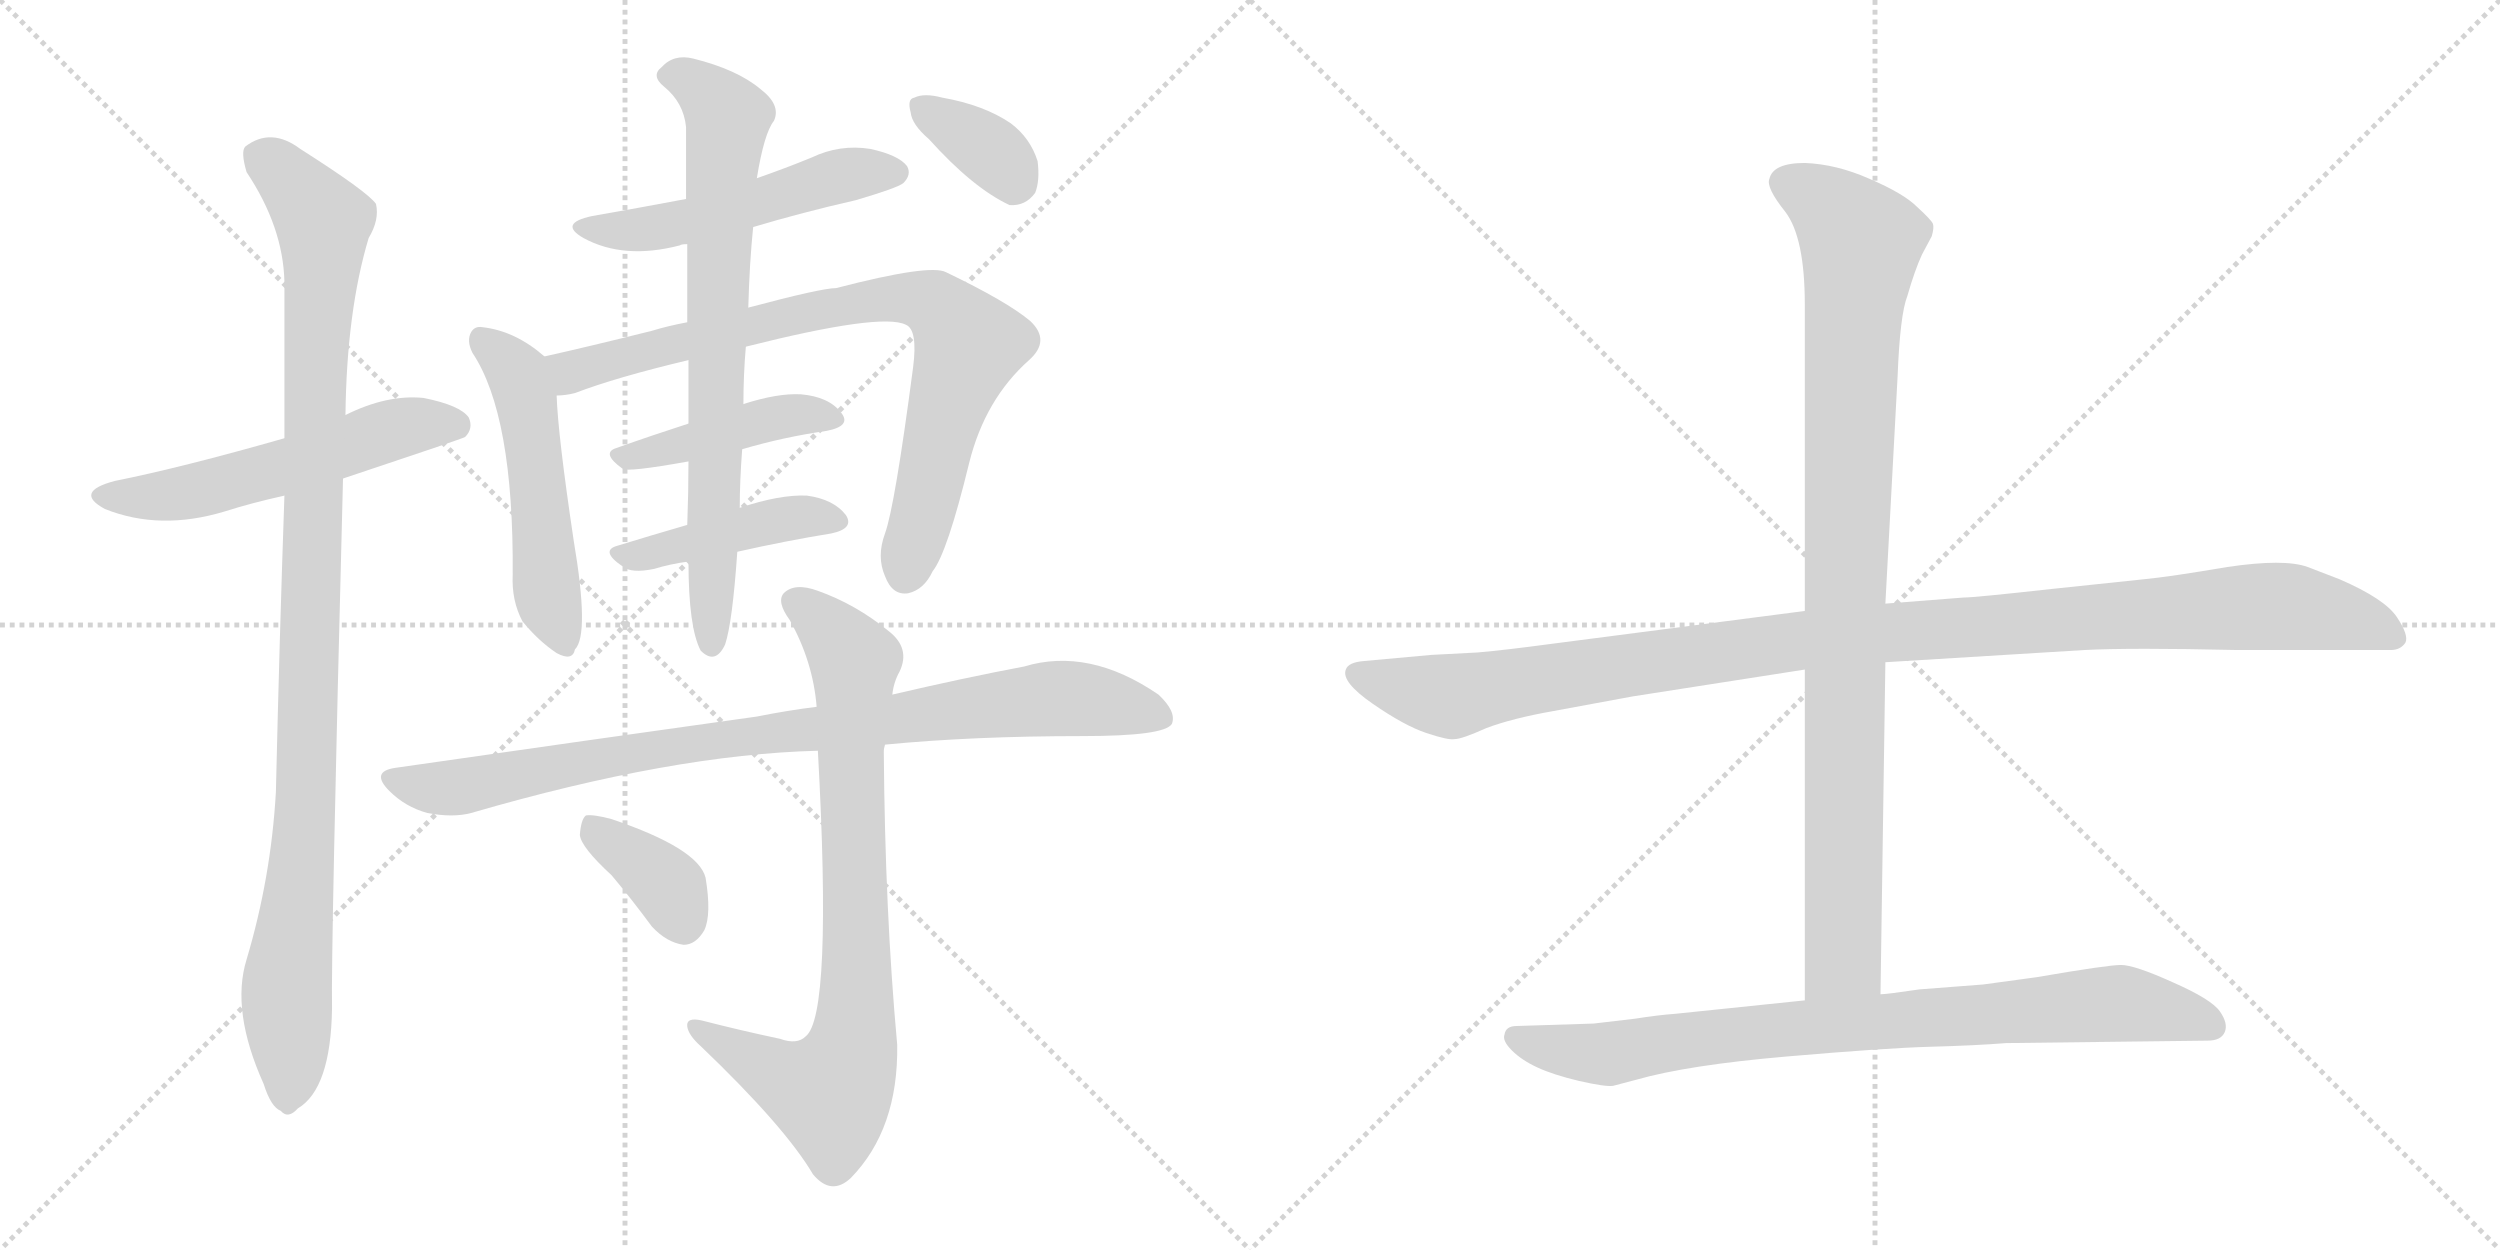 <svg version="1.1" viewBox="0 0 2048 1024" xmlns="http://www.w3.org/2000/svg">
  <g stroke="lightgray" stroke-dasharray="1,1" stroke-width="1" transform="scale(4, 4)">
    <line x1="0" y1="0" x2="256" y2="256"></line>
    <line x1="256" y1="0" x2="0" y2="256"></line>
    <line x1="128" y1="0" x2="128" y2="256"></line>
    <line x1="0" y1="128" x2="256" y2="128"></line>
    <line x1="256" y1="0" x2="512" y2="256"></line>
    <line x1="512" y1="0" x2="256" y2="256"></line>
    <line x1="384" y1="0" x2="384" y2="256"></line>
    <line x1="256" y1="128" x2="512" y2="128"></line>
  </g>
<g transform="scale(1, -1) translate(0, -850)">
   <style type="text/css">
    @keyframes keyframes0 {
      from {
       stroke: black;
       stroke-dashoffset: 555;
       stroke-width: 128;
       }
       64% {
       animation-timing-function: step-end;
       stroke: black;
       stroke-dashoffset: 0;
       stroke-width: 128;
       }
       to {
       stroke: black;
       stroke-width: 1024;
       }
       }
       #make-me-a-hanzi-animation-0 {
         animation: keyframes0 0.702s both;
         animation-delay: 0s;
         animation-timing-function: linear;
       }
    @keyframes keyframes1 {
      from {
       stroke: black;
       stroke-dashoffset: 1047;
       stroke-width: 128;
       }
       77% {
       animation-timing-function: step-end;
       stroke: black;
       stroke-dashoffset: 0;
       stroke-width: 128;
       }
       to {
       stroke: black;
       stroke-width: 1024;
       }
       }
       #make-me-a-hanzi-animation-1 {
         animation: keyframes1 1.102s both;
         animation-delay: 0.702s;
         animation-timing-function: linear;
       }
    @keyframes keyframes2 {
      from {
       stroke: black;
       stroke-dashoffset: 516;
       stroke-width: 128;
       }
       63% {
       animation-timing-function: step-end;
       stroke: black;
       stroke-dashoffset: 0;
       stroke-width: 128;
       }
       to {
       stroke: black;
       stroke-width: 1024;
       }
       }
       #make-me-a-hanzi-animation-2 {
         animation: keyframes2 0.67s both;
         animation-delay: 1.804s;
         animation-timing-function: linear;
       }
    @keyframes keyframes3 {
      from {
       stroke: black;
       stroke-dashoffset: 518;
       stroke-width: 128;
       }
       63% {
       animation-timing-function: step-end;
       stroke: black;
       stroke-dashoffset: 0;
       stroke-width: 128;
       }
       to {
       stroke: black;
       stroke-width: 1024;
       }
       }
       #make-me-a-hanzi-animation-3 {
         animation: keyframes3 0.672s both;
         animation-delay: 2.474s;
         animation-timing-function: linear;
       }
    @keyframes keyframes4 {
      from {
       stroke: black;
       stroke-dashoffset: 816;
       stroke-width: 128;
       }
       73% {
       animation-timing-function: step-end;
       stroke: black;
       stroke-dashoffset: 0;
       stroke-width: 128;
       }
       to {
       stroke: black;
       stroke-width: 1024;
       }
       }
       #make-me-a-hanzi-animation-4 {
         animation: keyframes4 0.914s both;
         animation-delay: 3.145s;
         animation-timing-function: linear;
       }
    @keyframes keyframes5 {
      from {
       stroke: black;
       stroke-dashoffset: 434;
       stroke-width: 128;
       }
       59% {
       animation-timing-function: step-end;
       stroke: black;
       stroke-dashoffset: 0;
       stroke-width: 128;
       }
       to {
       stroke: black;
       stroke-width: 1024;
       }
       }
       #make-me-a-hanzi-animation-5 {
         animation: keyframes5 0.603s both;
         animation-delay: 4.059s;
         animation-timing-function: linear;
       }
    @keyframes keyframes6 {
      from {
       stroke: black;
       stroke-dashoffset: 436;
       stroke-width: 128;
       }
       59% {
       animation-timing-function: step-end;
       stroke: black;
       stroke-dashoffset: 0;
       stroke-width: 128;
       }
       to {
       stroke: black;
       stroke-width: 1024;
       }
       }
       #make-me-a-hanzi-animation-6 {
         animation: keyframes6 0.605s both;
         animation-delay: 4.662s;
         animation-timing-function: linear;
       }
    @keyframes keyframes7 {
      from {
       stroke: black;
       stroke-dashoffset: 748;
       stroke-width: 128;
       }
       71% {
       animation-timing-function: step-end;
       stroke: black;
       stroke-dashoffset: 0;
       stroke-width: 128;
       }
       to {
       stroke: black;
       stroke-width: 1024;
       }
       }
       #make-me-a-hanzi-animation-7 {
         animation: keyframes7 0.859s both;
         animation-delay: 5.267s;
         animation-timing-function: linear;
       }
    @keyframes keyframes8 {
      from {
       stroke: black;
       stroke-dashoffset: 354;
       stroke-width: 128;
       }
       54% {
       animation-timing-function: step-end;
       stroke: black;
       stroke-dashoffset: 0;
       stroke-width: 128;
       }
       to {
       stroke: black;
       stroke-width: 1024;
       }
       }
       #make-me-a-hanzi-animation-8 {
         animation: keyframes8 0.538s both;
         animation-delay: 6.126s;
         animation-timing-function: linear;
       }
    @keyframes keyframes9 {
      from {
       stroke: black;
       stroke-dashoffset: 895;
       stroke-width: 128;
       }
       74% {
       animation-timing-function: step-end;
       stroke: black;
       stroke-dashoffset: 0;
       stroke-width: 128;
       }
       to {
       stroke: black;
       stroke-width: 1024;
       }
       }
       #make-me-a-hanzi-animation-9 {
         animation: keyframes9 0.978s both;
         animation-delay: 6.664s;
         animation-timing-function: linear;
       }
    @keyframes keyframes10 {
      from {
       stroke: black;
       stroke-dashoffset: 805;
       stroke-width: 128;
       }
       72% {
       animation-timing-function: step-end;
       stroke: black;
       stroke-dashoffset: 0;
       stroke-width: 128;
       }
       to {
       stroke: black;
       stroke-width: 1024;
       }
       }
       #make-me-a-hanzi-animation-10 {
         animation: keyframes10 0.905s both;
         animation-delay: 7.642s;
         animation-timing-function: linear;
       }
    @keyframes keyframes11 {
      from {
       stroke: black;
       stroke-dashoffset: 369;
       stroke-width: 128;
       }
       55% {
       animation-timing-function: step-end;
       stroke: black;
       stroke-dashoffset: 0;
       stroke-width: 128;
       }
       to {
       stroke: black;
       stroke-width: 1024;
       }
       }
       #make-me-a-hanzi-animation-11 {
         animation: keyframes11 0.55s both;
         animation-delay: 8.548s;
         animation-timing-function: linear;
       }
    @keyframes keyframes12 {
      from {
       stroke: black;
       stroke-dashoffset: 1118;
       stroke-width: 128;
       }
       78% {
       animation-timing-function: step-end;
       stroke: black;
       stroke-dashoffset: 0;
       stroke-width: 128;
       }
       to {
       stroke: black;
       stroke-width: 1024;
       }
       }
       #make-me-a-hanzi-animation-12 {
         animation: keyframes12 1.16s both;
         animation-delay: 9.098s;
         animation-timing-function: linear;
       }
    @keyframes keyframes13 {
      from {
       stroke: black;
       stroke-dashoffset: 959;
       stroke-width: 128;
       }
       76% {
       animation-timing-function: step-end;
       stroke: black;
       stroke-dashoffset: 0;
       stroke-width: 128;
       }
       to {
       stroke: black;
       stroke-width: 1024;
       }
       }
       #make-me-a-hanzi-animation-13 {
         animation: keyframes13 1.03s both;
         animation-delay: 10.258s;
         animation-timing-function: linear;
       }
    @keyframes keyframes14 {
      from {
       stroke: black;
       stroke-dashoffset: 831;
       stroke-width: 128;
       }
       73% {
       animation-timing-function: step-end;
       stroke: black;
       stroke-dashoffset: 0;
       stroke-width: 128;
       }
       to {
       stroke: black;
       stroke-width: 1024;
       }
       }
       #make-me-a-hanzi-animation-14 {
         animation: keyframes14 0.926s both;
         animation-delay: 11.288s;
         animation-timing-function: linear;
       }
</style>
<path d="M 281.0 458.0 Q 380.0 491.0 381.0 492.0 Q 388.0 499.0 384.0 508.0 Q 377.0 518.0 347.0 524.0 Q 317.0 527.0 283.0 510.0 L 233.0 491.0 Q 149.0 467.0 94.0 456.0 Q 60.0 447.0 86.0 433.0 Q 131.0 415.0 184.0 431.0 Q 206.0 438.0 233.0 444.0 L 281.0 458.0 Z" fill="lightgray"></path> 
<path d="M 202.0 64.0 Q 189.0 22.0 216.0 -38.0 Q 222.0 -57.0 230.0 -60.0 Q 236.0 -67.0 244.0 -58.0 Q 271.0 -42.0 272.0 24.0 Q 271.0 69.0 281.0 458.0 L 283.0 510.0 Q 284.0 595.0 302.0 655.0 Q 311.0 670.0 308.0 683.0 Q 301.0 693.0 246.0 728.0 Q 222.0 746.0 201.0 730.0 Q 197.0 726.0 202.0 709.0 Q 232.0 664.0 233.0 619.0 Q 233.0 559.0 233.0 491.0 L 233.0 444.0 Q 229.0 329.0 226.0 201.0 Q 222.0 131.0 202.0 64.0 Z" fill="lightgray"></path> 
<path d="M 617.0 664.0 Q 657.0 676.0 701.0 686.0 Q 735.0 696.0 740.0 700.0 Q 747.0 707.0 743.0 714.0 Q 736.0 723.0 713.0 728.0 Q 688.0 732.0 665.0 721.0 Q 643.0 712.0 620.0 704.0 L 562.0 687.0 Q 525.0 680.0 485.0 673.0 Q 457.0 667.0 478.0 655.0 Q 511.0 637.0 557.0 649.0 Q 558.0 650.0 563.0 650.0 L 617.0 664.0 Z" fill="lightgray"></path> 
<path d="M 446.0 558.0 Q 422.0 579.0 395.0 582.0 Q 389.0 583.0 386.0 578.0 Q 382.0 571.0 387.0 561.0 Q 421.0 510.0 420.0 379.0 Q 419.0 358.0 428.0 341.0 Q 441.0 325.0 456.0 315.0 Q 469.0 308.0 471.0 318.0 Q 483.0 330.0 470.0 407.0 Q 457.0 494.0 456.0 526.0 C 455.0 551.0 455.0 551.0 446.0 558.0 Z" fill="lightgray"></path> 
<path d="M 611.0 566.0 Q 722.0 594.0 742.0 584.0 Q 752.0 580.0 748.0 549.0 Q 733.0 435.0 725.0 413.0 Q 718.0 394.0 725.0 378.0 Q 731.0 362.0 744.0 364.0 Q 757.0 367.0 764.0 382.0 Q 776.0 397.0 794.0 471.0 Q 807.0 523.0 843.0 555.0 Q 861.0 571.0 844.0 587.0 Q 825.0 603.0 775.0 627.0 Q 762.0 634.0 685.0 614.0 Q 673.0 614.0 613.0 598.0 L 563.0 586.0 Q 547.0 583.0 534.0 579.0 Q 482.0 566.0 446.0 558.0 C 417.0 551.0 426.0 521.0 456.0 526.0 Q 463.0 526.0 471.0 528.0 Q 505.0 541.0 564.0 555.0 L 611.0 566.0 Z" fill="lightgray"></path> 
<path d="M 608.0 482.0 Q 642.0 492.0 677.0 497.0 Q 698.0 501.0 689.0 512.0 Q 679.0 525.0 656.0 527.0 Q 637.0 528.0 609.0 519.0 L 564.0 503.0 Q 533.0 493.0 505.0 483.0 Q 492.0 479.0 510.0 466.0 Q 514.0 463.0 564.0 472.0 L 608.0 482.0 Z" fill="lightgray"></path> 
<path d="M 604.0 398.0 Q 644.0 407.0 681.0 413.0 Q 700.0 417.0 693.0 428.0 Q 683.0 441.0 661.0 444.0 Q 639.0 445.0 606.0 434.0 L 563.0 420.0 Q 532.0 411.0 506.0 403.0 Q 491.0 399.0 510.0 386.0 Q 517.0 380.0 536.0 384.0 Q 549.0 388.0 564.0 390.0 L 604.0 398.0 Z" fill="lightgray"></path> 
<path d="M 564.0 390.0 Q 564.0 336.0 574.0 317.0 Q 586.0 305.0 594.0 322.0 Q 600.0 340.0 604.0 398.0 L 606.0 434.0 Q 606.0 456.0 608.0 482.0 L 609.0 519.0 Q 609.0 543.0 611.0 566.0 L 613.0 598.0 Q 614.0 635.0 617.0 664.0 L 620.0 704.0 Q 626.0 741.0 634.0 751.0 Q 640.0 764.0 623.0 777.0 Q 604.0 793.0 568.0 802.0 Q 552.0 806.0 542.0 795.0 Q 533.0 788.0 544.0 779.0 Q 560.0 766.0 562.0 746.0 Q 562.0 722.0 562.0 687.0 L 563.0 650.0 Q 563.0 622.0 563.0 586.0 L 564.0 555.0 Q 564.0 527.0 564.0 503.0 L 564.0 472.0 Q 564.0 447.0 563.0 420.0 L 564.0 390.0 Z" fill="lightgray"></path> 
<path d="M 761.0 736.0 Q 797.0 696.0 827.0 682.0 Q 840.0 681.0 848.0 692.0 Q 852.0 702.0 850.0 718.0 Q 844.0 737.0 828.0 749.0 Q 806.0 764.0 772.0 770.0 Q 757.0 774.0 749.0 770.0 Q 743.0 769.0 746.0 758.0 Q 747.0 748.0 761.0 736.0 Z" fill="lightgray"></path> 
<path d="M 725.0 240.0 Q 797.0 247.0 887.0 247.0 Q 954.0 247.0 960.0 257.0 Q 964.0 267.0 949.0 281.0 Q 892.0 320.0 839.0 304.0 Q 791.0 295.0 731.0 281.0 L 669.0 271.0 Q 645.0 268.0 620.0 263.0 Q 484.0 244.0 324.0 221.0 Q 303.0 218.0 319.0 202.0 Q 332.0 189.0 350.0 184.0 Q 371.0 180.0 386.0 184.0 Q 551.0 232.0 670.0 235.0 L 725.0 240.0 Z" fill="lightgray"></path> 
<path d="M 639.0 -1.0 Q 606.0 6.0 575.0 14.0 Q 562.0 17.0 563.0 9.0 Q 564.0 2.0 574.0 -7.0 Q 643.0 -73.0 666.0 -112.0 Q 681.0 -130.0 697.0 -115.0 Q 736.0 -75.0 735.0 -6.0 Q 725.0 103.0 724.0 234.0 Q 724.0 237.0 725.0 240.0 L 731.0 281.0 Q 732.0 291.0 737.0 300.0 Q 746.0 319.0 728.0 333.0 Q 701.0 355.0 670.0 366.0 Q 651.0 373.0 642.0 364.0 Q 636.0 357.0 647.0 342.0 Q 666.0 308.0 669.0 271.0 L 670.0 235.0 Q 682.0 18.0 660.0 1.0 Q 653.0 -6.0 639.0 -1.0 Z" fill="lightgray"></path> 
<path d="M 501.0 133.0 Q 517.0 114.0 534.0 91.0 Q 546.0 78.0 560.0 76.0 Q 570.0 76.0 577.0 88.0 Q 583.0 101.0 578.0 131.0 Q 572.0 155.0 501.0 179.0 Q 486.0 183.0 480.0 182.0 Q 476.0 179.0 475.0 166.0 Q 476.0 156.0 501.0 133.0 Z" fill="lightgray"></path> 
<path d="M 1478.5 349.5 L 1270.5 322.5 Q 1233.5 317.5 1210.5 315.5 L 1172.5 313.5 L 1117.5 308.5 Q 1104.5 307.5 1102.5 301.5 Q 1098.5 291.5 1124.5 273.5 Q 1150.5 255.5 1168.5 249.5 Q 1186.5 243.5 1191.5 244.5 Q 1197.5 244.5 1217.5 253.5 Q 1238.5 261.5 1272.5 267.5 L 1337.5 279.5 L 1478.5 301.5 L 1544.5 307.5 L 1707.5 317.5 Q 1745.5 319.5 1832.5 317.5 L 1958.5 317.5 Q 1966.5 317.5 1970.5 323.5 Q 1973.5 329.5 1963.5 344.5 Q 1953.5 359.5 1916.5 375.5 L 1890.5 385.5 Q 1871.5 392.5 1824.5 385.5 Q 1777.5 377.5 1756.5 375.5 L 1680.5 367.5 Q 1617.5 360.5 1608.5 360.5 L 1544.5 355.5 L 1478.5 349.5 Z" fill="lightgray"></path> 
<path d="M 1562.5 607.5 Q 1568.5 628.5 1574.5 641.5 L 1582.5 656.5 Q 1584.5 663.5 1583.5 666.5 Q 1582.5 669.5 1570.5 680.5 Q 1559.5 691.5 1531.5 703.5 Q 1504.5 715.5 1478.5 716.5 Q 1452.5 716.5 1449.5 703.5 Q 1446.5 696.5 1462.5 676.5 Q 1478.5 655.5 1478.5 600.5 L 1478.5 349.5 L 1478.5 301.5 L 1478.5 30.5 C 1478.5 0.5 1540.5 5.5 1540.5 35.5 L 1544.5 307.5 L 1544.5 355.5 L 1554.5 541.5 Q 1556.5 592.5 1562.5 607.5 Z" fill="lightgray"></path> 
<path d="M 1478.5 30.5 L 1372.5 19.5 Q 1358.5 18.5 1339.5 15.5 L 1305.5 11.5 L 1242.5 9.5 Q 1233.5 9.5 1232.5 2.5 Q 1230.5 -2.5 1238.5 -10.5 Q 1246.5 -18.5 1259.5 -24.5 Q 1272.5 -30.5 1293.5 -35.5 Q 1315.5 -40.5 1321.5 -39.5 L 1340.5 -34.5 Q 1382.5 -22.5 1463.5 -15.5 Q 1544.5 -8.5 1581.5 -7.5 Q 1618.5 -6.5 1643.5 -4.5 L 1808.5 -2.5 Q 1819.5 -2.5 1822.5 4.5 Q 1825.5 11.5 1818.5 21.5 Q 1811.5 31.5 1779.5 45.5 Q 1748.5 59.5 1737.5 59.5 Q 1726.5 59.5 1668.5 49.5 L 1624.5 43.5 L 1572.5 39.5 Q 1545.5 35.5 1540.5 35.5 L 1478.5 30.5 Z" fill="lightgray"></path> 
      <clipPath id="make-me-a-hanzi-clip-0">
      <path d="M 281.0 458.0 Q 380.0 491.0 381.0 492.0 Q 388.0 499.0 384.0 508.0 Q 377.0 518.0 347.0 524.0 Q 317.0 527.0 283.0 510.0 L 233.0 491.0 Q 149.0 467.0 94.0 456.0 Q 60.0 447.0 86.0 433.0 Q 131.0 415.0 184.0 431.0 Q 206.0 438.0 233.0 444.0 L 281.0 458.0 Z" fill="lightgray"></path>
      </clipPath>
      <path clip-path="url(#make-me-a-hanzi-clip-0)" d="M 87.0 445.0 L 158.0 447.0 L 321.0 498.0 L 362.0 503.0 L 377.0 499.0 " fill="none" id="make-me-a-hanzi-animation-0" stroke-dasharray="427 854" stroke-linecap="round"></path>

      <clipPath id="make-me-a-hanzi-clip-1">
      <path d="M 202.0 64.0 Q 189.0 22.0 216.0 -38.0 Q 222.0 -57.0 230.0 -60.0 Q 236.0 -67.0 244.0 -58.0 Q 271.0 -42.0 272.0 24.0 Q 271.0 69.0 281.0 458.0 L 283.0 510.0 Q 284.0 595.0 302.0 655.0 Q 311.0 670.0 308.0 683.0 Q 301.0 693.0 246.0 728.0 Q 222.0 746.0 201.0 730.0 Q 197.0 726.0 202.0 709.0 Q 232.0 664.0 233.0 619.0 Q 233.0 559.0 233.0 491.0 L 233.0 444.0 Q 229.0 329.0 226.0 201.0 Q 222.0 131.0 202.0 64.0 Z" fill="lightgray"></path>
      </clipPath>
      <path clip-path="url(#make-me-a-hanzi-clip-1)" d="M 213.0 723.0 L 255.0 682.0 L 265.0 659.0 L 252.0 215.0 L 235.0 41.0 L 235.0 -47.0 " fill="none" id="make-me-a-hanzi-animation-1" stroke-dasharray="919 1838" stroke-linecap="round"></path>

      <clipPath id="make-me-a-hanzi-clip-2">
      <path d="M 617.0 664.0 Q 657.0 676.0 701.0 686.0 Q 735.0 696.0 740.0 700.0 Q 747.0 707.0 743.0 714.0 Q 736.0 723.0 713.0 728.0 Q 688.0 732.0 665.0 721.0 Q 643.0 712.0 620.0 704.0 L 562.0 687.0 Q 525.0 680.0 485.0 673.0 Q 457.0 667.0 478.0 655.0 Q 511.0 637.0 557.0 649.0 Q 558.0 650.0 563.0 650.0 L 617.0 664.0 Z" fill="lightgray"></path>
      </clipPath>
      <path clip-path="url(#make-me-a-hanzi-clip-2)" d="M 479.0 665.0 L 502.0 660.0 L 543.0 665.0 L 687.0 705.0 L 733.0 709.0 " fill="none" id="make-me-a-hanzi-animation-2" stroke-dasharray="388 776" stroke-linecap="round"></path>

      <clipPath id="make-me-a-hanzi-clip-3">
      <path d="M 446.0 558.0 Q 422.0 579.0 395.0 582.0 Q 389.0 583.0 386.0 578.0 Q 382.0 571.0 387.0 561.0 Q 421.0 510.0 420.0 379.0 Q 419.0 358.0 428.0 341.0 Q 441.0 325.0 456.0 315.0 Q 469.0 308.0 471.0 318.0 Q 483.0 330.0 470.0 407.0 Q 457.0 494.0 456.0 526.0 C 455.0 551.0 455.0 551.0 446.0 558.0 Z" fill="lightgray"></path>
      </clipPath>
      <path clip-path="url(#make-me-a-hanzi-clip-3)" d="M 394.0 572.0 L 424.0 544.0 L 431.0 524.0 L 448.0 365.0 L 461.0 327.0 " fill="none" id="make-me-a-hanzi-animation-3" stroke-dasharray="390 780" stroke-linecap="round"></path>

      <clipPath id="make-me-a-hanzi-clip-4">
      <path d="M 611.0 566.0 Q 722.0 594.0 742.0 584.0 Q 752.0 580.0 748.0 549.0 Q 733.0 435.0 725.0 413.0 Q 718.0 394.0 725.0 378.0 Q 731.0 362.0 744.0 364.0 Q 757.0 367.0 764.0 382.0 Q 776.0 397.0 794.0 471.0 Q 807.0 523.0 843.0 555.0 Q 861.0 571.0 844.0 587.0 Q 825.0 603.0 775.0 627.0 Q 762.0 634.0 685.0 614.0 Q 673.0 614.0 613.0 598.0 L 563.0 586.0 Q 547.0 583.0 534.0 579.0 Q 482.0 566.0 446.0 558.0 C 417.0 551.0 426.0 521.0 456.0 526.0 Q 463.0 526.0 471.0 528.0 Q 505.0 541.0 564.0 555.0 L 611.0 566.0 Z" fill="lightgray"></path>
      </clipPath>
      <path clip-path="url(#make-me-a-hanzi-clip-4)" d="M 453.0 554.0 L 470.0 546.0 L 700.0 603.0 L 741.0 607.0 L 772.0 597.0 L 794.0 568.0 L 773.0 510.0 L 742.0 381.0 " fill="none" id="make-me-a-hanzi-animation-4" stroke-dasharray="688 1376" stroke-linecap="round"></path>

      <clipPath id="make-me-a-hanzi-clip-5">
      <path d="M 608.0 482.0 Q 642.0 492.0 677.0 497.0 Q 698.0 501.0 689.0 512.0 Q 679.0 525.0 656.0 527.0 Q 637.0 528.0 609.0 519.0 L 564.0 503.0 Q 533.0 493.0 505.0 483.0 Q 492.0 479.0 510.0 466.0 Q 514.0 463.0 564.0 472.0 L 608.0 482.0 Z" fill="lightgray"></path>
      </clipPath>
      <path clip-path="url(#make-me-a-hanzi-clip-5)" d="M 508.0 475.0 L 637.0 508.0 L 660.0 511.0 L 681.0 506.0 " fill="none" id="make-me-a-hanzi-animation-5" stroke-dasharray="306 612" stroke-linecap="round"></path>

      <clipPath id="make-me-a-hanzi-clip-6">
      <path d="M 604.0 398.0 Q 644.0 407.0 681.0 413.0 Q 700.0 417.0 693.0 428.0 Q 683.0 441.0 661.0 444.0 Q 639.0 445.0 606.0 434.0 L 563.0 420.0 Q 532.0 411.0 506.0 403.0 Q 491.0 399.0 510.0 386.0 Q 517.0 380.0 536.0 384.0 Q 549.0 388.0 564.0 390.0 L 604.0 398.0 Z" fill="lightgray"></path>
      </clipPath>
      <path clip-path="url(#make-me-a-hanzi-clip-6)" d="M 508.0 394.0 L 645.0 426.0 L 684.0 423.0 " fill="none" id="make-me-a-hanzi-animation-6" stroke-dasharray="308 616" stroke-linecap="round"></path>

      <clipPath id="make-me-a-hanzi-clip-7">
      <path d="M 564.0 390.0 Q 564.0 336.0 574.0 317.0 Q 586.0 305.0 594.0 322.0 Q 600.0 340.0 604.0 398.0 L 606.0 434.0 Q 606.0 456.0 608.0 482.0 L 609.0 519.0 Q 609.0 543.0 611.0 566.0 L 613.0 598.0 Q 614.0 635.0 617.0 664.0 L 620.0 704.0 Q 626.0 741.0 634.0 751.0 Q 640.0 764.0 623.0 777.0 Q 604.0 793.0 568.0 802.0 Q 552.0 806.0 542.0 795.0 Q 533.0 788.0 544.0 779.0 Q 560.0 766.0 562.0 746.0 Q 562.0 722.0 562.0 687.0 L 563.0 650.0 Q 563.0 622.0 563.0 586.0 L 564.0 555.0 Q 564.0 527.0 564.0 503.0 L 564.0 472.0 Q 564.0 447.0 563.0 420.0 L 564.0 390.0 Z" fill="lightgray"></path>
      </clipPath>
      <path clip-path="url(#make-me-a-hanzi-clip-7)" d="M 547.0 788.0 L 571.0 781.0 L 596.0 751.0 L 590.0 695.0 L 583.0 323.0 " fill="none" id="make-me-a-hanzi-animation-7" stroke-dasharray="620 1240" stroke-linecap="round"></path>

      <clipPath id="make-me-a-hanzi-clip-8">
      <path d="M 761.0 736.0 Q 797.0 696.0 827.0 682.0 Q 840.0 681.0 848.0 692.0 Q 852.0 702.0 850.0 718.0 Q 844.0 737.0 828.0 749.0 Q 806.0 764.0 772.0 770.0 Q 757.0 774.0 749.0 770.0 Q 743.0 769.0 746.0 758.0 Q 747.0 748.0 761.0 736.0 Z" fill="lightgray"></path>
      </clipPath>
      <path clip-path="url(#make-me-a-hanzi-clip-8)" d="M 756.0 762.0 L 814.0 724.0 L 830.0 700.0 " fill="none" id="make-me-a-hanzi-animation-8" stroke-dasharray="226 452" stroke-linecap="round"></path>

      <clipPath id="make-me-a-hanzi-clip-9">
      <path d="M 725.0 240.0 Q 797.0 247.0 887.0 247.0 Q 954.0 247.0 960.0 257.0 Q 964.0 267.0 949.0 281.0 Q 892.0 320.0 839.0 304.0 Q 791.0 295.0 731.0 281.0 L 669.0 271.0 Q 645.0 268.0 620.0 263.0 Q 484.0 244.0 324.0 221.0 Q 303.0 218.0 319.0 202.0 Q 332.0 189.0 350.0 184.0 Q 371.0 180.0 386.0 184.0 Q 551.0 232.0 670.0 235.0 L 725.0 240.0 Z" fill="lightgray"></path>
      </clipPath>
      <path clip-path="url(#make-me-a-hanzi-clip-9)" d="M 322.0 211.0 L 377.0 205.0 L 556.0 240.0 L 852.0 277.0 L 904.0 275.0 L 953.0 262.0 " fill="none" id="make-me-a-hanzi-animation-9" stroke-dasharray="767 1534" stroke-linecap="round"></path>

      <clipPath id="make-me-a-hanzi-clip-10">
      <path d="M 639.0 -1.0 Q 606.0 6.0 575.0 14.0 Q 562.0 17.0 563.0 9.0 Q 564.0 2.0 574.0 -7.0 Q 643.0 -73.0 666.0 -112.0 Q 681.0 -130.0 697.0 -115.0 Q 736.0 -75.0 735.0 -6.0 Q 725.0 103.0 724.0 234.0 Q 724.0 237.0 725.0 240.0 L 731.0 281.0 Q 732.0 291.0 737.0 300.0 Q 746.0 319.0 728.0 333.0 Q 701.0 355.0 670.0 366.0 Q 651.0 373.0 642.0 364.0 Q 636.0 357.0 647.0 342.0 Q 666.0 308.0 669.0 271.0 L 670.0 235.0 Q 682.0 18.0 660.0 1.0 Q 653.0 -6.0 639.0 -1.0 Z" fill="lightgray"></path>
      </clipPath>
      <path clip-path="url(#make-me-a-hanzi-clip-10)" d="M 652.0 357.0 L 700.0 308.0 L 698.0 -10.0 L 680.0 -46.0 L 643.0 -34.0 L 571.0 8.0 " fill="none" id="make-me-a-hanzi-animation-10" stroke-dasharray="677 1354" stroke-linecap="round"></path>

      <clipPath id="make-me-a-hanzi-clip-11">
      <path d="M 501.0 133.0 Q 517.0 114.0 534.0 91.0 Q 546.0 78.0 560.0 76.0 Q 570.0 76.0 577.0 88.0 Q 583.0 101.0 578.0 131.0 Q 572.0 155.0 501.0 179.0 Q 486.0 183.0 480.0 182.0 Q 476.0 179.0 475.0 166.0 Q 476.0 156.0 501.0 133.0 Z" fill="lightgray"></path>
      </clipPath>
      <path clip-path="url(#make-me-a-hanzi-clip-11)" d="M 484.0 176.0 L 548.0 123.0 L 559.0 95.0 " fill="none" id="make-me-a-hanzi-animation-11" stroke-dasharray="241 482" stroke-linecap="round"></path>

      <clipPath id="make-me-a-hanzi-clip-12">
      <path d="M 1478.5 349.5 L 1270.5 322.5 Q 1233.5 317.5 1210.5 315.5 L 1172.5 313.5 L 1117.5 308.5 Q 1104.5 307.5 1102.5 301.5 Q 1098.5 291.5 1124.5 273.5 Q 1150.5 255.5 1168.5 249.5 Q 1186.5 243.5 1191.5 244.5 Q 1197.5 244.5 1217.5 253.5 Q 1238.5 261.5 1272.5 267.5 L 1337.5 279.5 L 1478.5 301.5 L 1544.5 307.5 L 1707.5 317.5 Q 1745.5 319.5 1832.5 317.5 L 1958.5 317.5 Q 1966.5 317.5 1970.5 323.5 Q 1973.5 329.5 1963.5 344.5 Q 1953.5 359.5 1916.5 375.5 L 1890.5 385.5 Q 1871.5 392.5 1824.5 385.5 Q 1777.5 377.5 1756.5 375.5 L 1680.5 367.5 Q 1617.5 360.5 1608.5 360.5 L 1544.5 355.5 L 1478.5 349.5 Z" fill="lightgray"></path>
      </clipPath>
      <path clip-path="url(#make-me-a-hanzi-clip-12)" d="M 1110.5 298.5 L 1185.5 279.5 L 1474.5 325.5 L 1852.5 353.5 L 1913.5 346.5 L 1961.5 327.5 " fill="none" id="make-me-a-hanzi-animation-12" stroke-dasharray="990 1980" stroke-linecap="round"></path>

      <clipPath id="make-me-a-hanzi-clip-13">
      <path d="M 1562.5 607.5 Q 1568.5 628.5 1574.5 641.5 L 1582.5 656.5 Q 1584.5 663.5 1583.5 666.5 Q 1582.5 669.5 1570.5 680.5 Q 1559.5 691.5 1531.5 703.5 Q 1504.5 715.5 1478.5 716.5 Q 1452.5 716.5 1449.5 703.5 Q 1446.5 696.5 1462.5 676.5 Q 1478.5 655.5 1478.5 600.5 L 1478.5 349.5 L 1478.5 301.5 L 1478.5 30.5 C 1478.5 0.5 1540.5 5.5 1540.5 35.5 L 1544.5 307.5 L 1544.5 355.5 L 1554.5 541.5 Q 1556.5 592.5 1562.5 607.5 Z" fill="lightgray"></path>
      </clipPath>
      <path clip-path="url(#make-me-a-hanzi-clip-13)" d="M 1462.5 700.5 L 1501.5 677.5 L 1524.5 651.5 L 1511.5 388.5 L 1509.5 64.5 L 1485.5 38.5 " fill="none" id="make-me-a-hanzi-animation-13" stroke-dasharray="831 1662" stroke-linecap="round"></path>

      <clipPath id="make-me-a-hanzi-clip-14">
      <path d="M 1478.5 30.5 L 1372.5 19.5 Q 1358.5 18.5 1339.5 15.5 L 1305.5 11.5 L 1242.5 9.5 Q 1233.5 9.5 1232.5 2.5 Q 1230.5 -2.5 1238.5 -10.5 Q 1246.5 -18.5 1259.5 -24.5 Q 1272.5 -30.5 1293.5 -35.5 Q 1315.5 -40.5 1321.5 -39.5 L 1340.5 -34.5 Q 1382.5 -22.5 1463.5 -15.5 Q 1544.5 -8.5 1581.5 -7.5 Q 1618.5 -6.5 1643.5 -4.5 L 1808.5 -2.5 Q 1819.5 -2.5 1822.5 4.5 Q 1825.5 11.5 1818.5 21.5 Q 1811.5 31.5 1779.5 45.5 Q 1748.5 59.5 1737.5 59.5 Q 1726.5 59.5 1668.5 49.5 L 1624.5 43.5 L 1572.5 39.5 Q 1545.5 35.5 1540.5 35.5 L 1478.5 30.5 Z" fill="lightgray"></path>
      </clipPath>
      <path clip-path="url(#make-me-a-hanzi-clip-14)" d="M 1242.5 -0.5 L 1319.5 -13.5 L 1442.5 5.5 L 1718.5 27.5 L 1760.5 25.5 L 1811.5 9.5 " fill="none" id="make-me-a-hanzi-animation-14" stroke-dasharray="703 1406" stroke-linecap="round"></path>

</g>
</svg>
